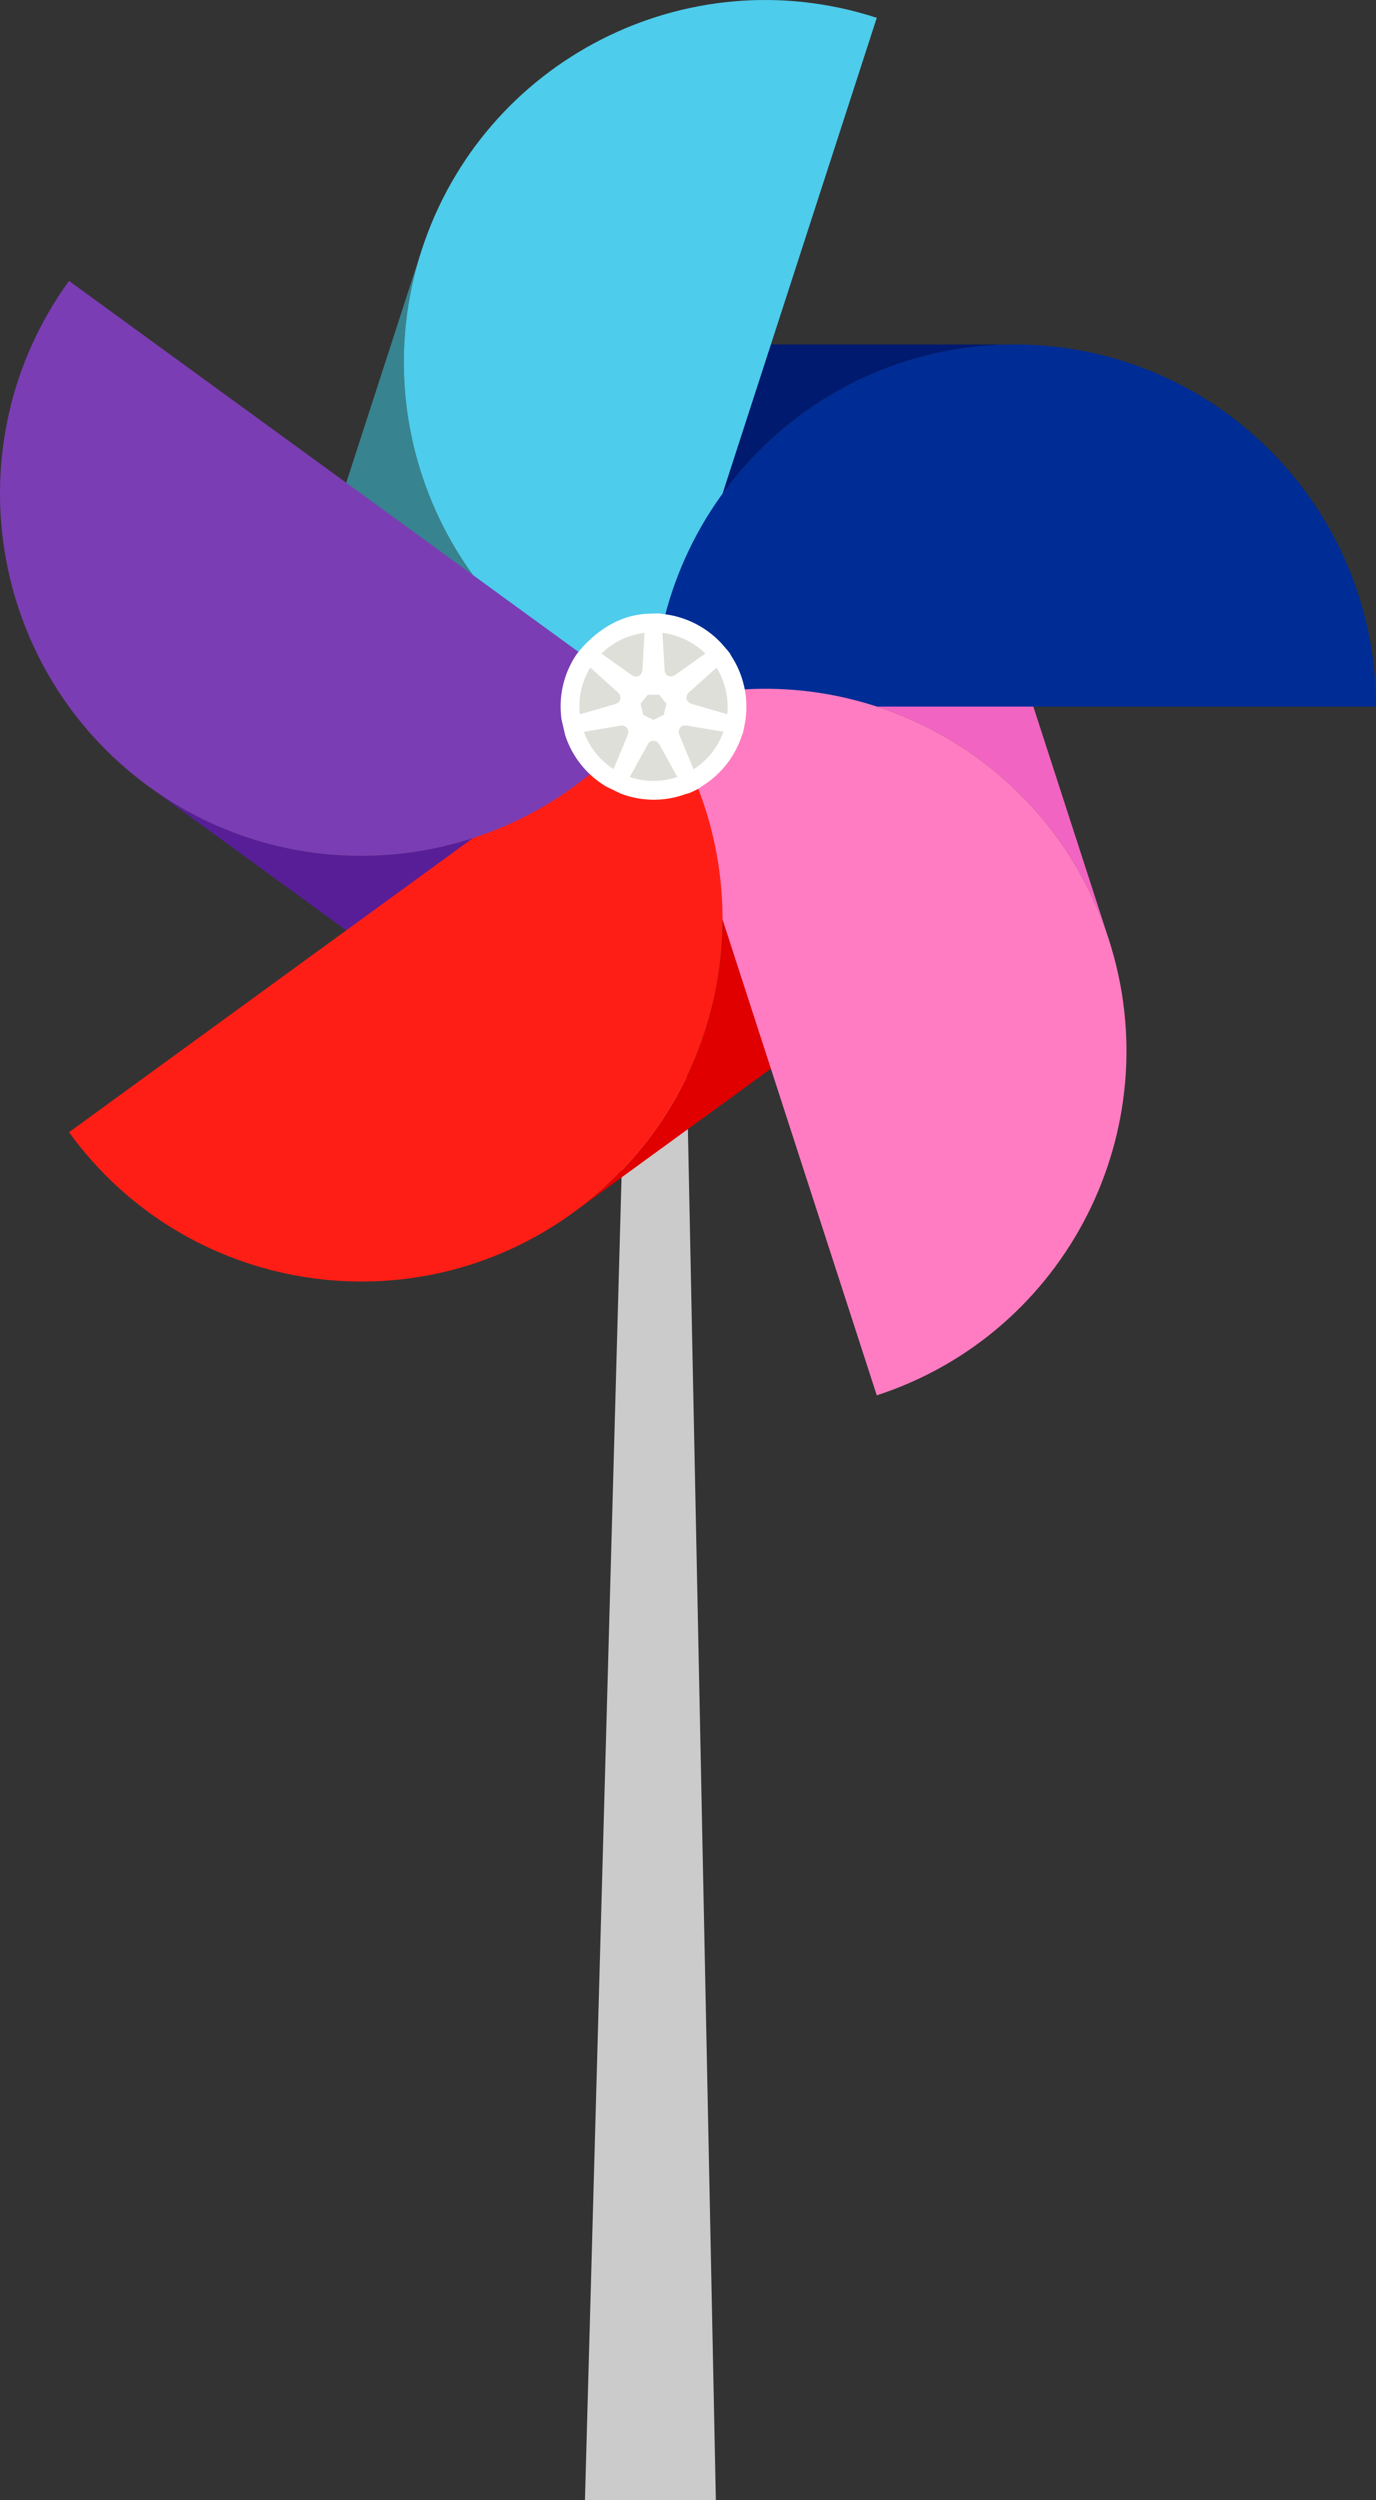 <svg xmlns="http://www.w3.org/2000/svg" viewBox="878.002 0 320.998 583.243"><rect x="878.002" y="0" width="320.998" height="583.243" fill="#333333" stroke="none"/><g xmlns="http://www.w3.org/2000/svg" clip-path="url(#clip0_5416_857)"><path fill="#CBCBCB" d="M1045 583.243h-30.54l11.58-418.622h10.42l8.54 418.622Z"/><path fill="#E00000" d="m1011.81 282.815 68.18-49.648-49.53-68.337c27.36 37.743 19.01 90.566-18.65 117.989v-.004Z"/><path fill="#F264C2" d="m1136.64 219.059-26.04-80.336-80.15 26.103c44.27-14.415 91.81 9.864 106.19 54.233Z"/><path fill="#001A70" d="M1114.73 80.357h-84.27v84.47c0-46.653 37.72-84.47 84.27-84.47Z"/><path fill="#37838F" d="m976.351 58.39-26.042 80.337 80.151 26.104c-44.268-14.416-68.491-62.071-54.109-106.436v-.004Z"/><path fill="#581E98" d="m912.746 183.515 68.177 49.648 49.527-68.337c-27.35 37.743-80.054 46.107-117.708 18.689h.004Z"/><path fill="#4DCCEB" d="M976.352 58.39c-14.382 44.369 9.841 92.021 54.108 106.437l52.08-160.67c-44.27-14.416-91.806 9.864-106.188 54.233Z"/><path fill="#002C95" d="M1114.73 80.357c-46.55 0-84.27 37.817-84.27 84.47H1199c0-46.653-37.73-84.47-84.27-84.47Z"/><path fill="#FF7CC2" d="M1136.64 219.06c-14.38-44.369-61.92-68.649-106.18-54.233l52.08 160.67c44.26-14.416 68.49-62.072 54.1-106.437Z"/><path fill="#FF1E15" d="M1011.81 282.815c37.66-27.422 46-80.246 18.65-117.989l-136.358 99.301c27.358 37.742 80.058 46.107 117.708 18.688Z"/><path fill="#7B3DB3" d="M912.746 183.514c37.654 27.423 90.354 19.054 117.714-18.688l-136.359-99.3c-27.354 37.742-19.009 90.566 18.645 117.988Z"/><path fill="#DFDFD9" d="M1050.6 169.33c2.47-11.147-4.54-22.193-15.66-24.673-11.12-2.479-22.14 4.548-24.61 15.695-2.48 11.147 4.53 22.193 15.65 24.673 11.12 2.479 22.15-4.548 24.62-15.695Z"/><path fill="#fff" d="M1051.92 167.838a21.754 21.754 0 0 0-3.47-15.049c.17-.156-2.31-2.88-2.31-2.88a21.84 21.84 0 0 0-13.85-6.709c-.02-.221-3.68-.008-3.68-.008-1.01.082-2.02.238-3.01.464-8.18 1.903-13.19 9.129-13.19 9.129a21.665 21.665 0 0 0-3.4 15.085l.83 3.595a21.729 21.729 0 0 0 9.62 12.041l3.32 1.607a21.537 21.537 0 0 0 15.39.041c.11.189 3.4-1.364 3.32-1.594a21.748 21.748 0 0 0 9.62-12.128c.21.033.81-3.594.81-3.594Zm-9.38-15.374-7.13 5.066-.03-.012a1.46 1.46 0 0 1-2.05-.325 1.547 1.547 0 0 1-.29-.801l-.5-8.763c3.77.468 7.28 2.165 10 4.831v.004Zm-13.43 9.601h2.68l1.67 2.092-.6 2.608-2.41 1.163-2.41-1.167-.6-2.609 1.67-2.087Zm-2.53-14.124c.59-.131 1.19-.234 1.78-.308l-.49 8.771-.04.017a1.466 1.466 0 0 1-1.53 1.409 1.517 1.517 0 0 1-.81-.28l-.01.009-7.17-5.099a17.14 17.14 0 0 1 8.27-4.519Zm-10.87 7.798 6.55 5.875-.01.037c.61.534.67 1.466.14 2.078a1.45 1.45 0 0 1-.72.452l-.01.029-8.4 2.428c-.41-3.804.44-7.637 2.44-10.899h.01Zm8.77 15.603-3.34 8.081a17.294 17.294 0 0 1-6.93-8.697l8.61-1.467.02.021a1.468 1.468 0 0 1 1.73 1.47c0 .193-.04.382-.12.559l.03.033Zm7.3 2.231 4.24 7.686c-.55.185-1.11.341-1.69.477-3.13.719-6.38.55-9.42-.485l4.24-7.674a1.476 1.476 0 0 1 2.6 0h.03m8.02 5.883-3.37-8.163.02-.017c-.32-.727 0-1.569.71-1.91.18-.086.37-.136.56-.148.12-.004.23 0 .34.025l.01-.017 8.69 1.471a17.24 17.24 0 0 1-6.95 8.759h-.01Zm7.87-12.847-8.44-2.436v-.037a1.472 1.472 0 0 1-1.03-1.816c.07-.279.23-.53.45-.719v-.016l6.51-5.846c2 3.254 2.88 7.066 2.51 10.866v.004Z"/></g></svg>